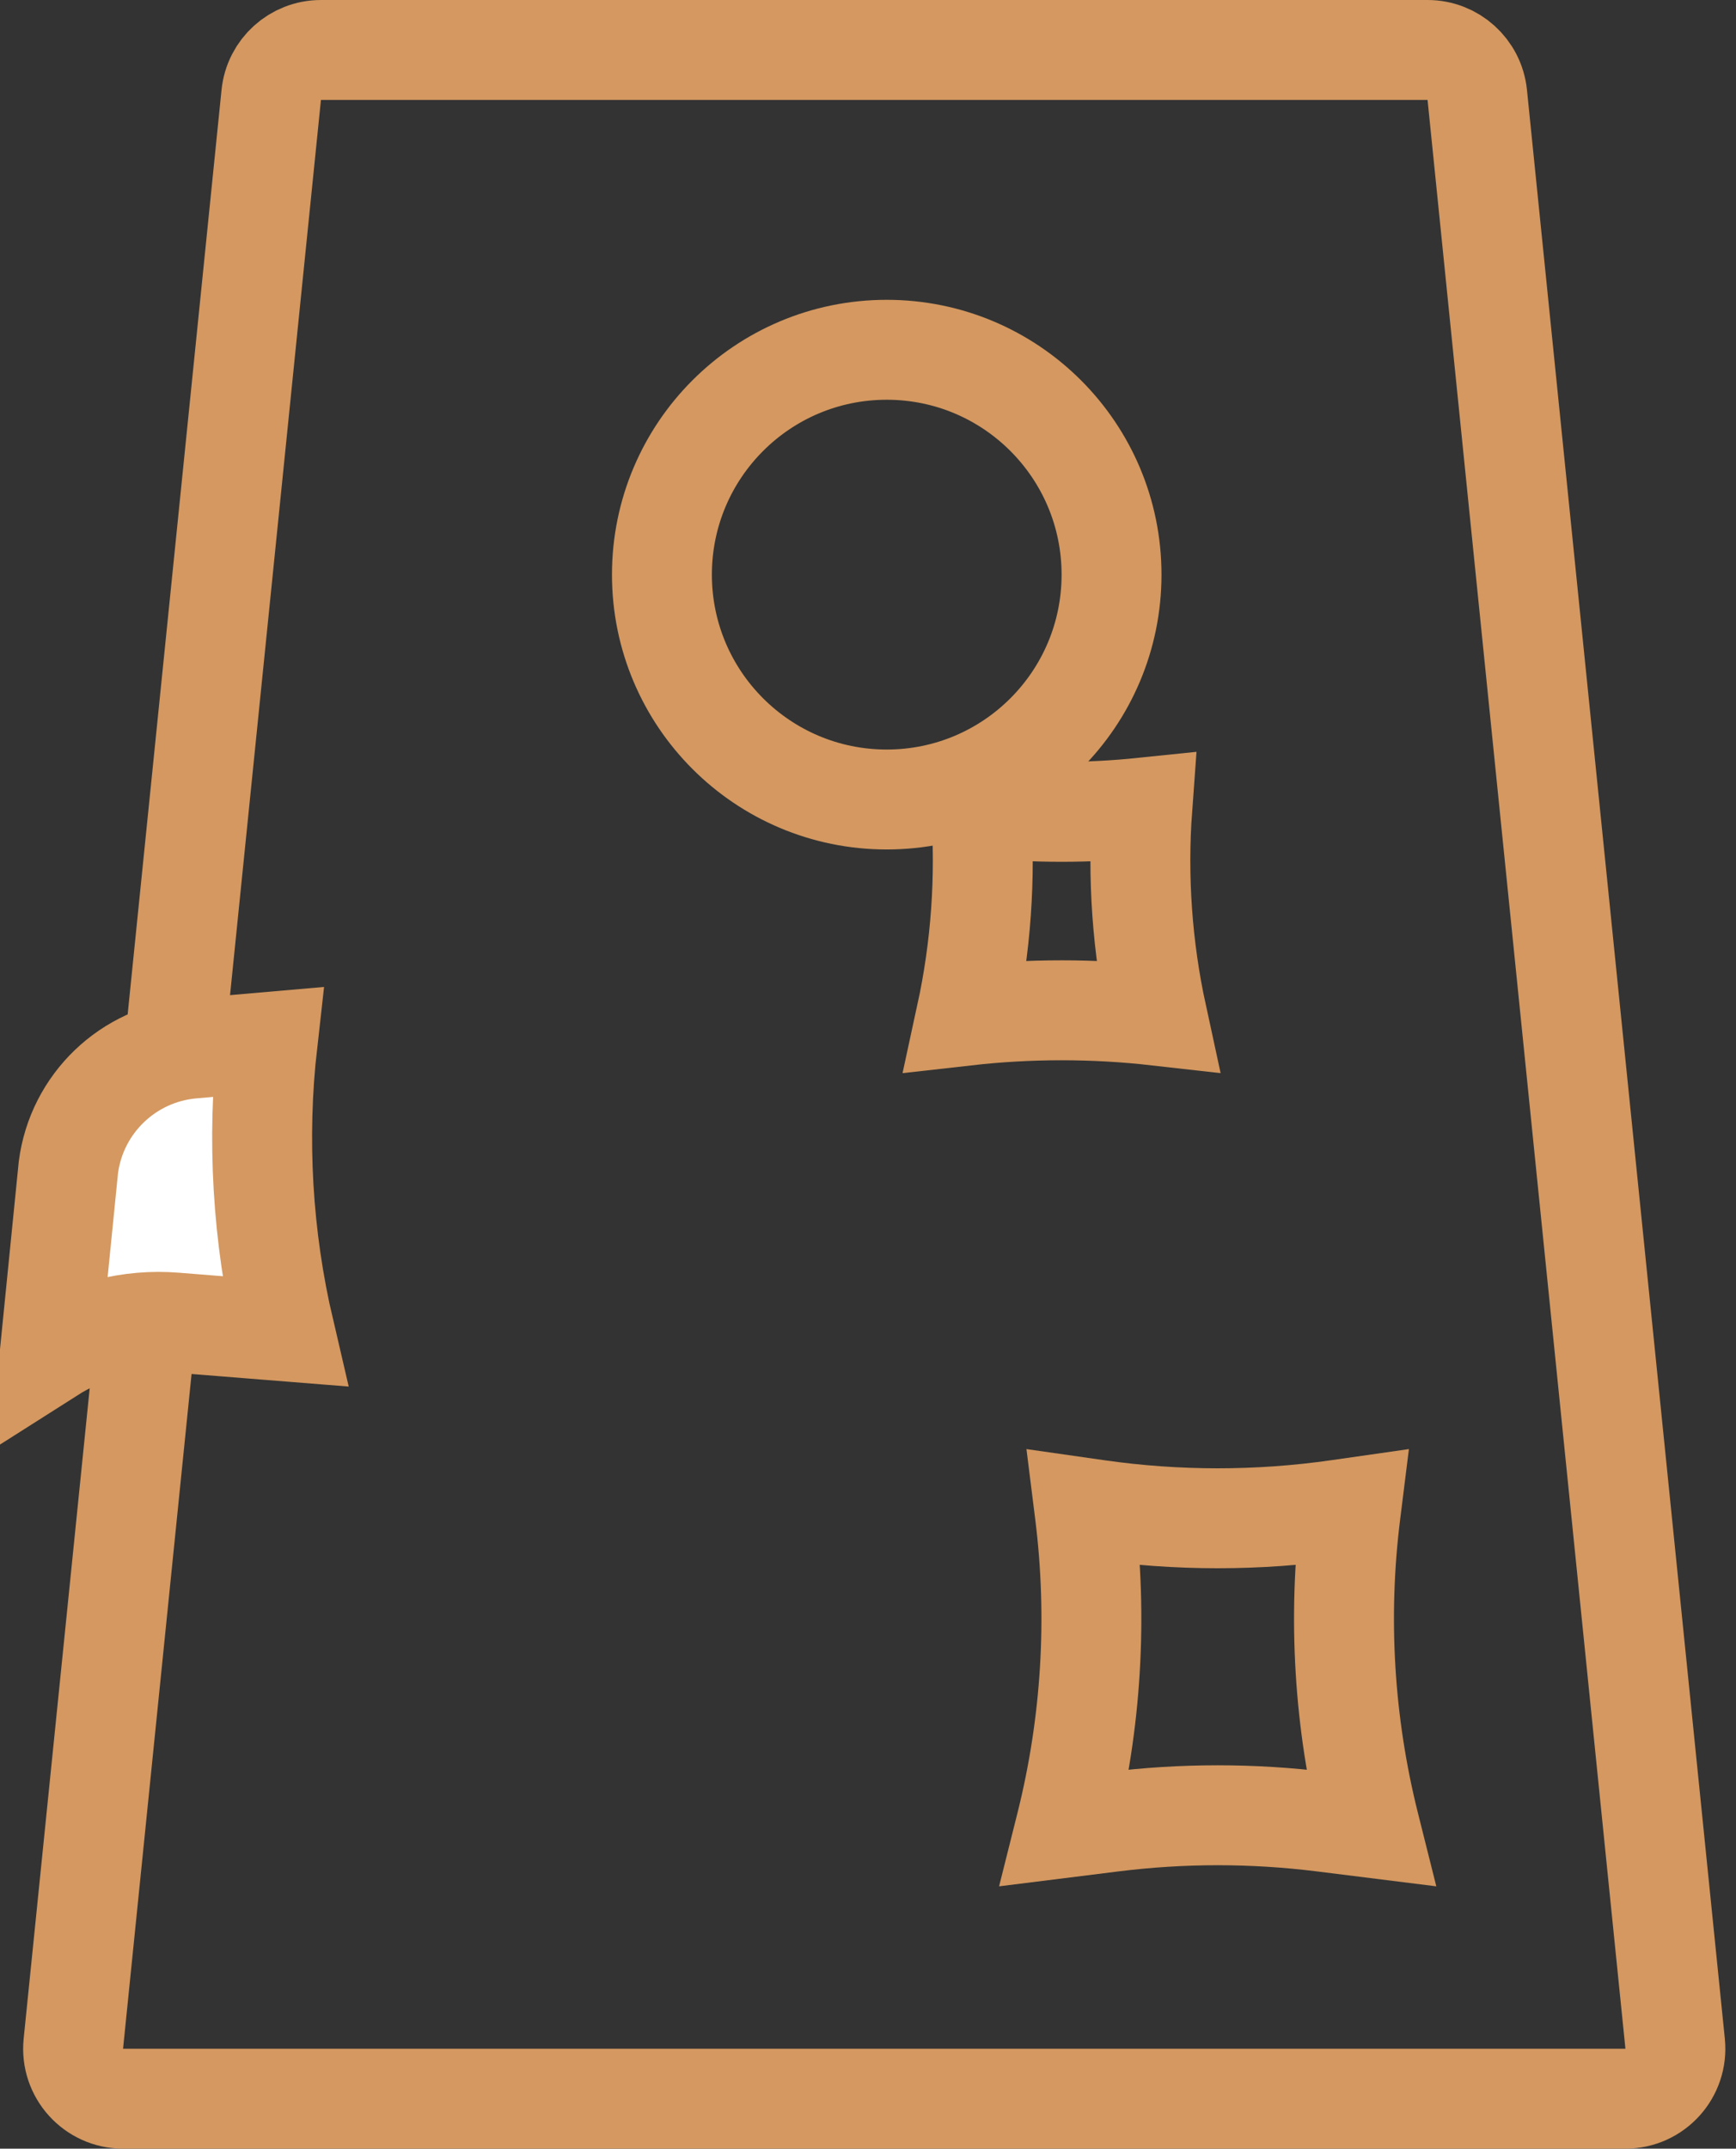 <svg width="139" height="172" viewBox="0 0 139 172" fill="none" xmlns="http://www.w3.org/2000/svg">
<rect x="0" y="0" width="139" height="172" fill="#333333" stroke="none"/>
<path d="M25.697 4H114.303C116.356 4 118.075 5.554 118.283 7.596L134.126 163.596C134.365 165.953 132.515 168 130.146 168H9.854C7.485 168 5.635 165.953 5.874 163.596L21.718 7.596C21.925 5.554 23.644 4 25.697 4Z" stroke="#D49860" stroke-width="8" stroke-linejoin="round"/>
<circle cx="71" cy="46" r="18" stroke="#D49860" stroke-width="8"/>
<path d="M4 108.2L5.475 93.451C6.134 88.345 10.261 84.384 15.394 83.937L21.422 83.413C20.544 91.153 21.003 98.986 22.777 106.569L13.998 105.867C10.364 105.576 6.886 106.512 4 108.349V108.2Z" fill="white" stroke="#D49860" stroke-width="8"/>
<path d="M109.644 146.068L109.704 146.307L105.934 145.836C100.333 145.136 94.667 145.136 89.066 145.836L85.296 146.307L85.356 146.068C87.392 137.923 87.903 129.472 86.861 121.141L86.806 120.7L87.883 120.854C94.262 121.766 100.738 121.766 107.117 120.854L108.194 120.7L108.139 121.141C107.097 129.472 107.608 137.923 109.644 146.068Z" stroke="#D49860" stroke-width="8"/>
<path d="M91.464 64.653C91.055 70.226 91.456 75.847 92.641 81.304C87.563 80.73 82.437 80.73 77.359 81.304C78.544 75.847 78.945 70.226 78.536 64.653C82.834 65.097 87.166 65.097 91.464 64.653Z" stroke="#D49860" stroke-width="8"/>
</svg>
